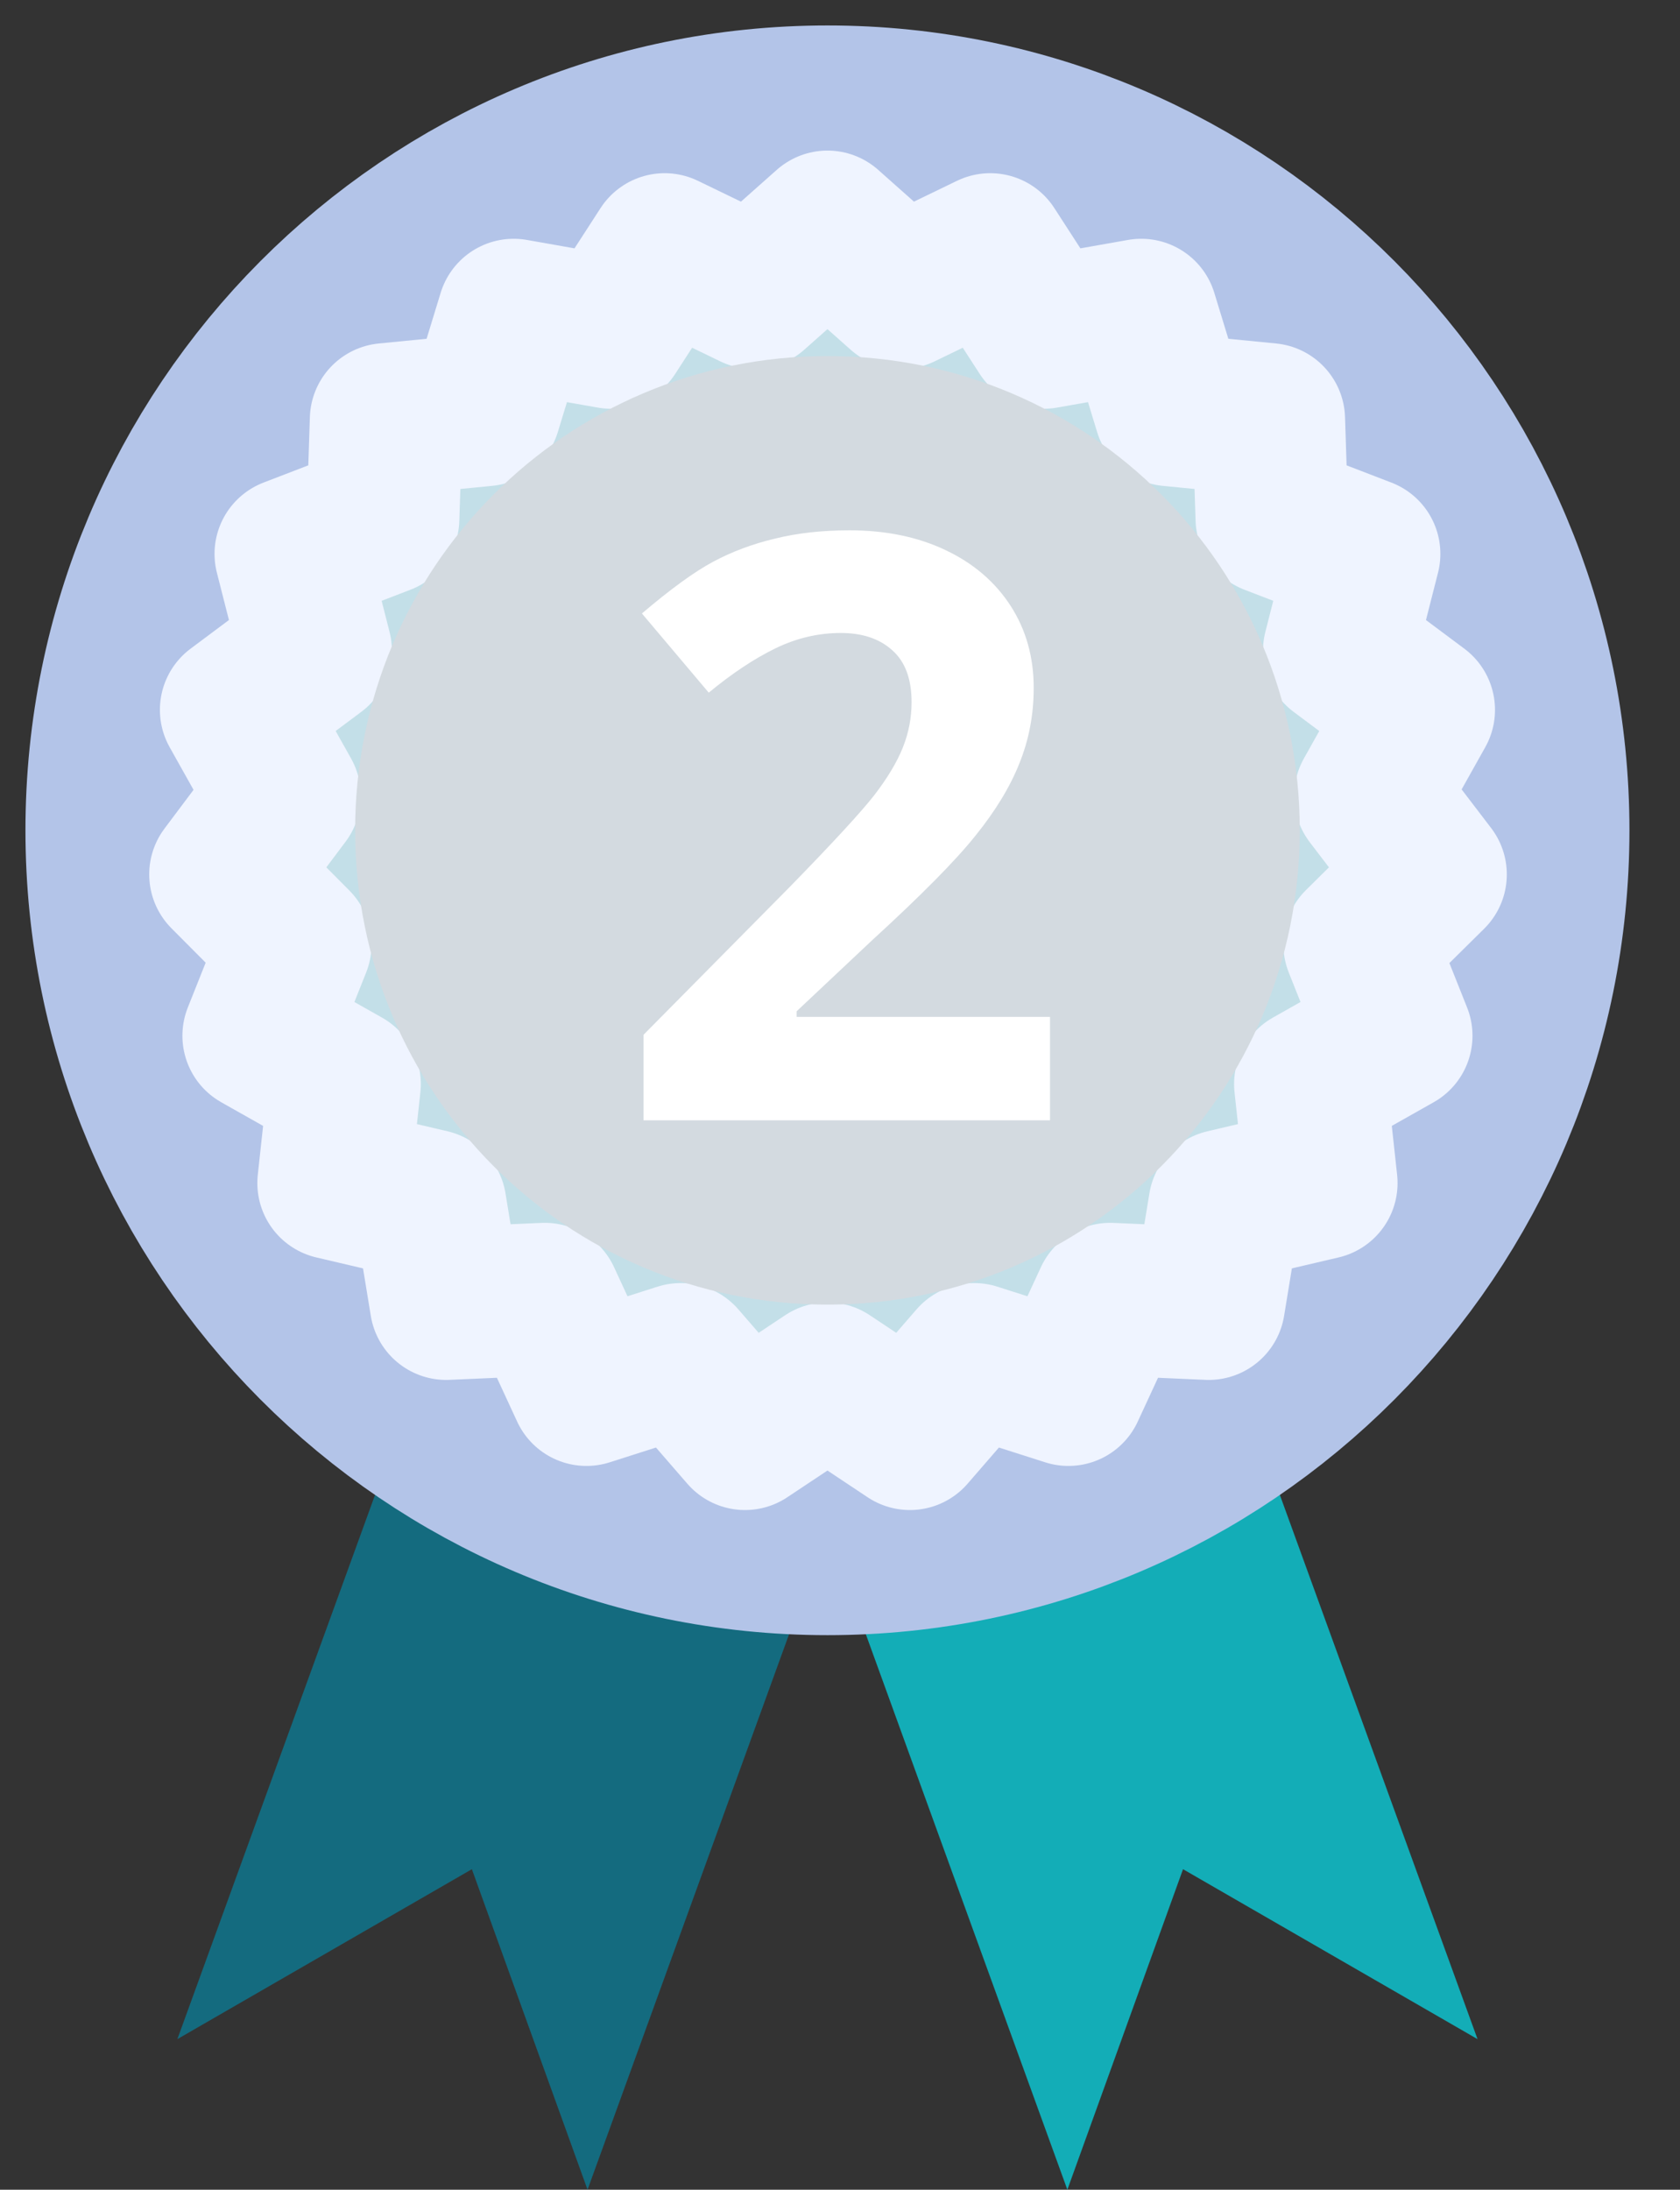<svg width="33" height="43" viewBox="0 0 33 43" fill="none" xmlns="http://www.w3.org/2000/svg">
<rect x="0" y="0" width="33" height="43" fill="#333333" stroke="none"/>
<path d="M9.269 36.706L11.541 43L18.462 23.929L10.405 20.994L3.484 40.043L9.269 36.706Z" fill="#146B7F"/>
<path d="M23.238 36.706L29.023 40.043L22.102 20.994L14.045 23.929L20.966 43L23.238 36.706Z" fill="#13ADB7"/>
<path d="M16.254 29.61C23.573 29.61 29.507 23.653 29.507 16.305C29.507 8.957 23.573 3 16.254 3C8.934 3 3 8.957 3 16.305C3 23.653 8.934 29.61 16.254 29.61Z" fill="#93A6CC" stroke="#B3C4E8" stroke-width="5" stroke-miterlimit="10" stroke-linecap="round" stroke-linejoin="round"/>
<path d="M16.254 4.457L17.705 5.746L19.451 4.901L20.503 6.527L22.418 6.189L22.986 8.048L24.921 8.238L24.984 10.181L26.793 10.877L26.309 12.778L27.866 13.94L26.92 15.629L28.098 17.171L26.709 18.544L27.424 20.339L25.741 21.289L25.952 23.232L24.058 23.676L23.743 25.598L21.808 25.513L20.987 27.287L19.136 26.696L17.873 28.153L16.254 27.076L14.634 28.153L13.371 26.696L11.52 27.287L10.7 25.513L8.764 25.598L8.449 23.676L6.555 23.232L6.766 21.289L5.083 20.339L5.798 18.544L4.431 17.171L5.588 15.629L4.641 13.94L6.198 12.778L5.714 10.877L7.523 10.181L7.586 8.238L9.522 8.048L10.09 6.189L12.004 6.527L13.056 4.901L14.802 5.746L16.254 4.457Z" fill="#C3DFE8" stroke="#EFF4FF" stroke-width="3" stroke-miterlimit="10" stroke-linecap="round" stroke-linejoin="round"/>
<path d="M25.531 16.305C25.531 21.458 21.387 25.619 16.254 25.619C11.12 25.619 6.976 21.458 6.976 16.305C6.976 11.152 11.12 6.992 16.254 6.992C21.387 6.992 25.531 11.152 25.531 16.305Z" fill="#D3DAE0"/>
<path d="M20.625 22H12.641V20.32L15.508 17.422C16.357 16.552 16.912 15.95 17.172 15.617C17.432 15.279 17.62 14.966 17.734 14.68C17.849 14.393 17.906 14.096 17.906 13.789C17.906 13.331 17.779 12.99 17.523 12.766C17.273 12.542 16.938 12.43 16.516 12.43C16.073 12.43 15.643 12.531 15.227 12.734C14.81 12.938 14.375 13.227 13.922 13.602L12.609 12.047C13.172 11.568 13.638 11.229 14.008 11.031C14.378 10.833 14.781 10.682 15.219 10.578C15.656 10.469 16.146 10.414 16.688 10.414C17.401 10.414 18.031 10.544 18.578 10.805C19.125 11.065 19.549 11.43 19.852 11.898C20.154 12.367 20.305 12.904 20.305 13.508C20.305 14.034 20.211 14.529 20.023 14.992C19.841 15.45 19.555 15.922 19.164 16.406C18.779 16.891 18.096 17.581 17.117 18.477L15.648 19.859V19.969H20.625V22Z" fill="white"/>
</svg>
